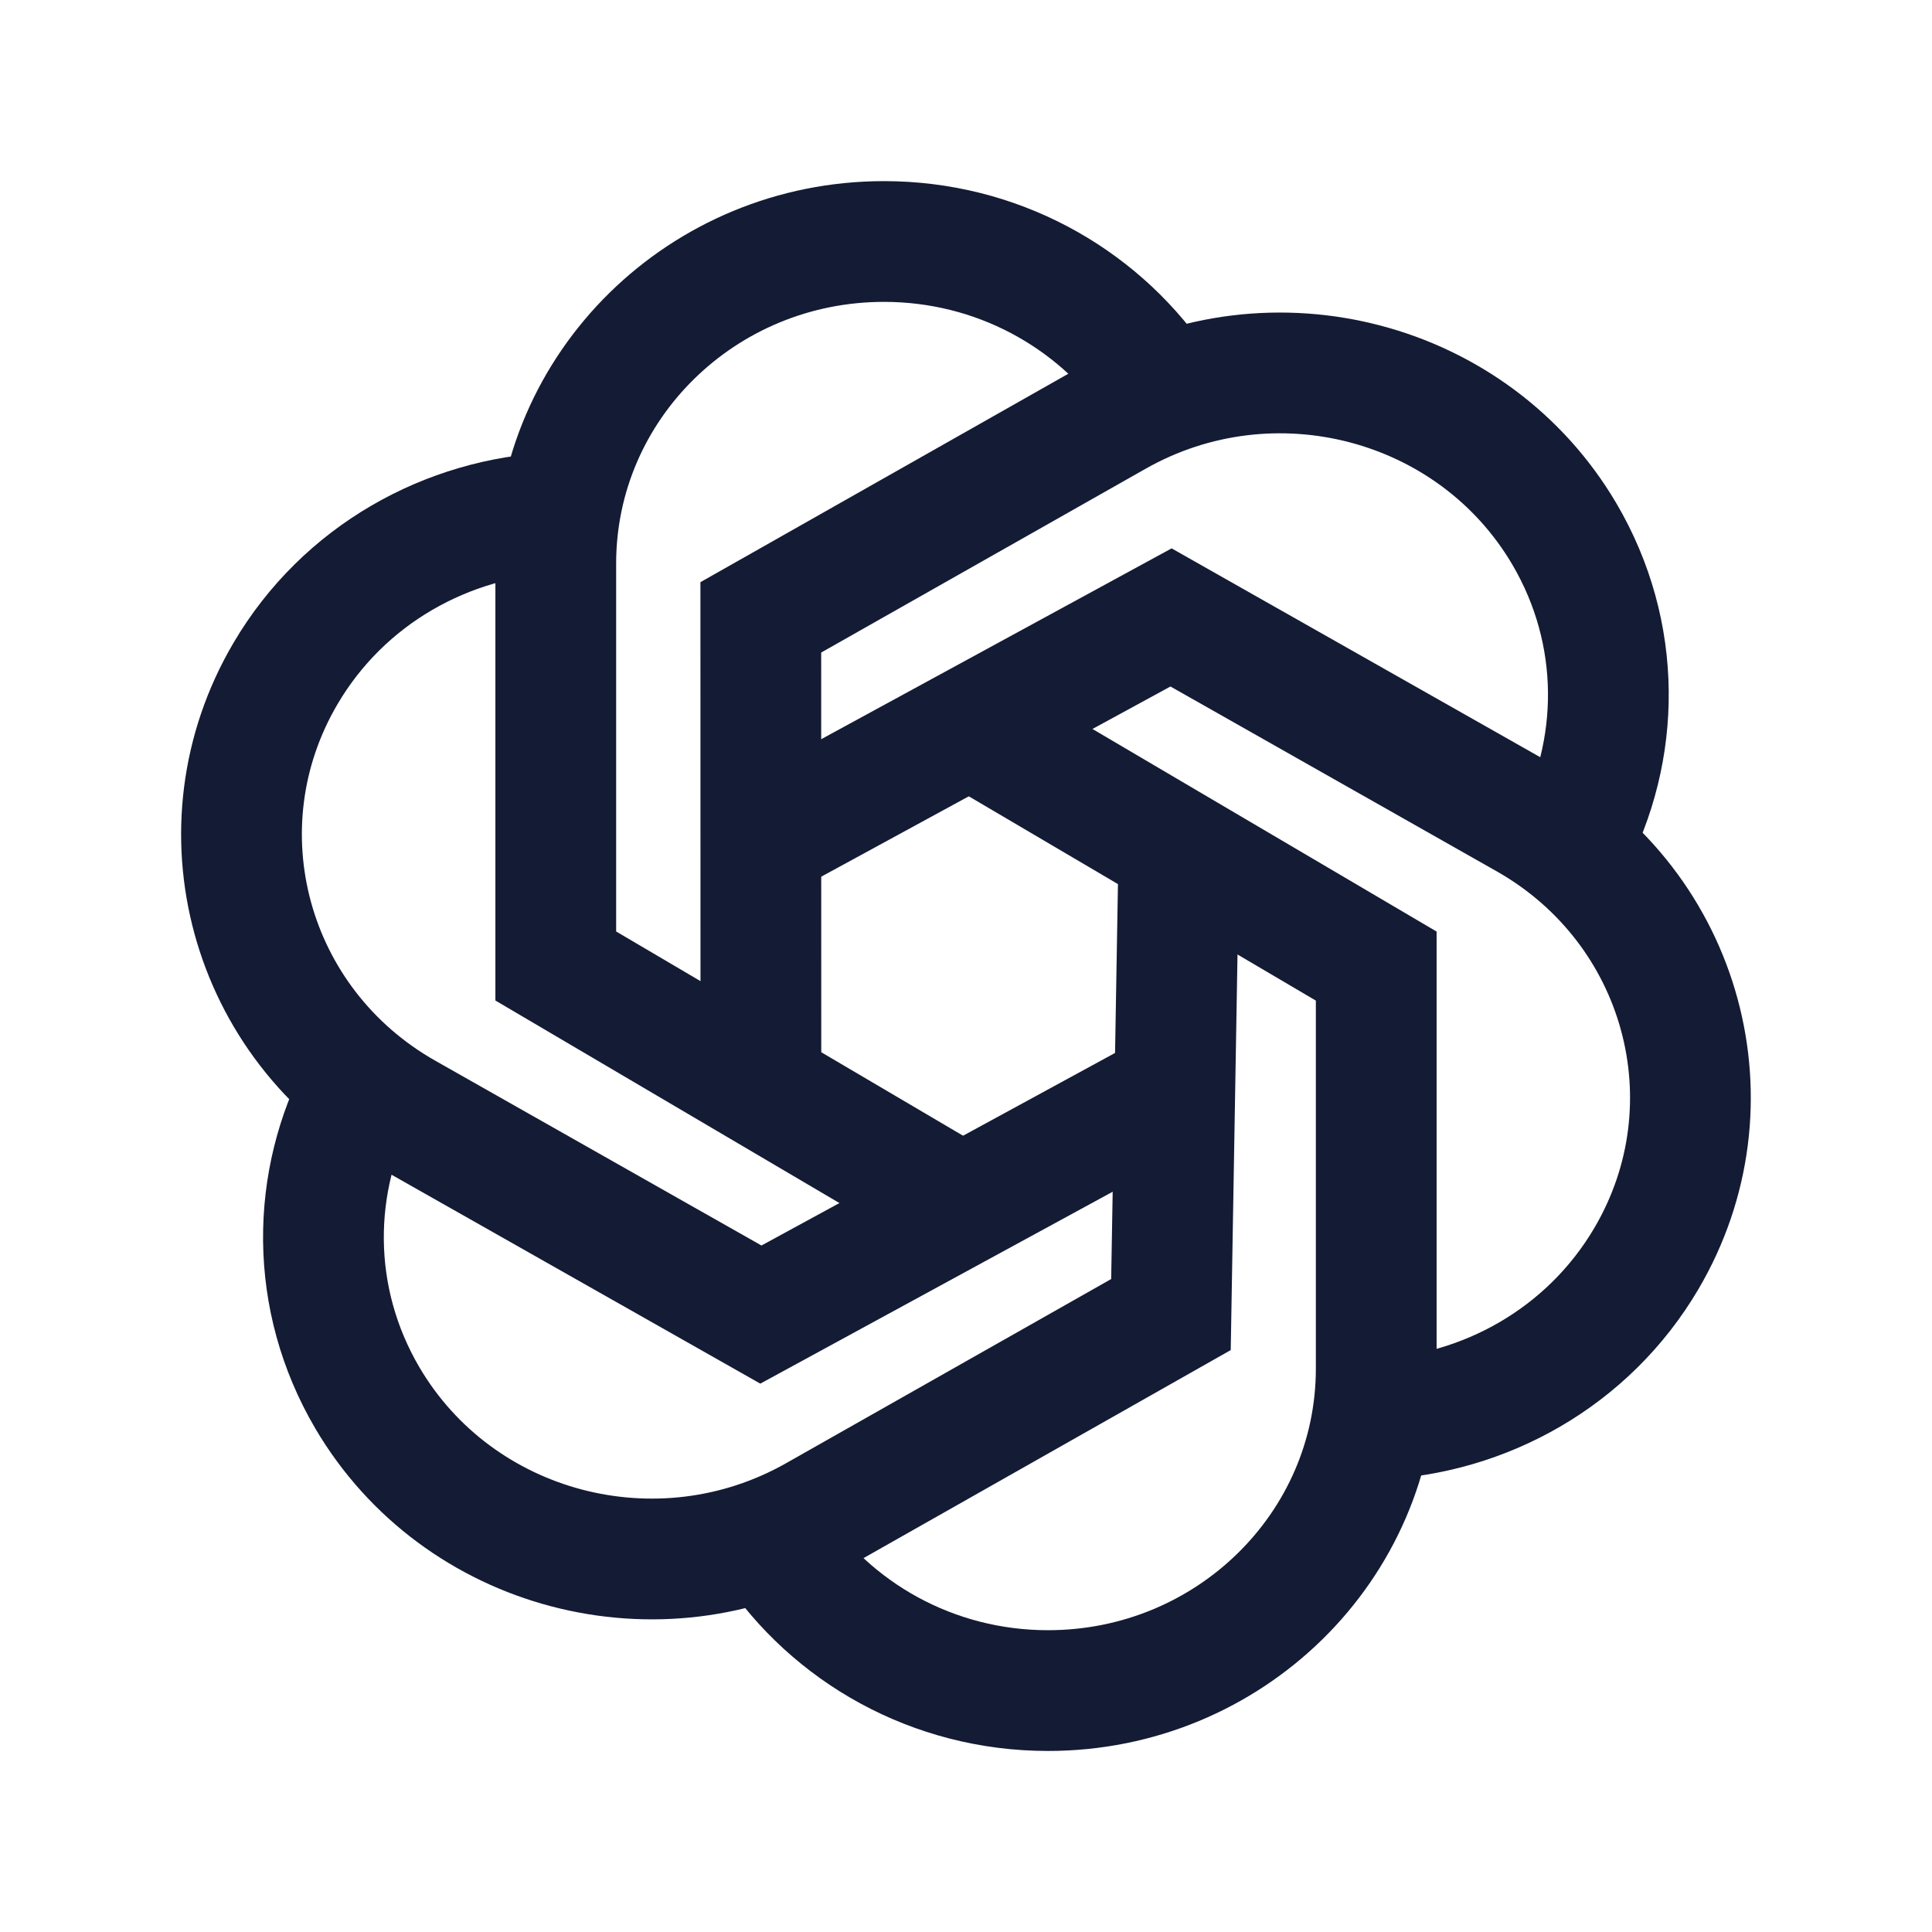 <svg width="24" height="24" viewBox="0 0 24 24" fill="none" xmlns="http://www.w3.org/2000/svg">
<path d="M11.745 14.85L6.904 12V7C6.904 4.791 8.729 3 10.981 3C12.378 3 13.611 3.69 14.346 4.741" stroke="#141B34" stroke-width="1.5"/>
<path d="M9.6 19.179C10.327 20.276 11.587 21.001 13.019 21.001C15.271 21.001 17.096 19.21 17.096 17.001V12.001L12.161 9.096" stroke="#141B34" stroke-width="1.5"/>
<path d="M9.452 13.5L9.451 7.669L13.864 5.169C15.814 4.065 18.307 4.72 19.433 6.633C20.159 7.868 20.139 9.325 19.509 10.499" stroke="#141B34" stroke-width="1.5"/>
<path d="M4.489 13.499C3.859 14.674 3.838 16.131 4.564 17.366C5.69 19.279 8.183 19.934 10.133 18.83L14.546 16.33L14.642 10.734" stroke="#141B34" stroke-width="1.5"/>
<path d="M17.095 17.631C18.441 17.573 19.729 16.863 20.452 15.634C21.578 13.721 20.91 11.274 18.96 10.17L14.547 7.67L9.488 10.425" stroke="#141B34" stroke-width="1.5"/>
<path d="M6.905 6.369C5.559 6.427 4.27 7.137 3.547 8.366C2.421 10.28 3.089 12.726 5.039 13.83L9.452 16.33L14.5 13.581" stroke="#141B34" stroke-width="1.5"/>
</svg>
